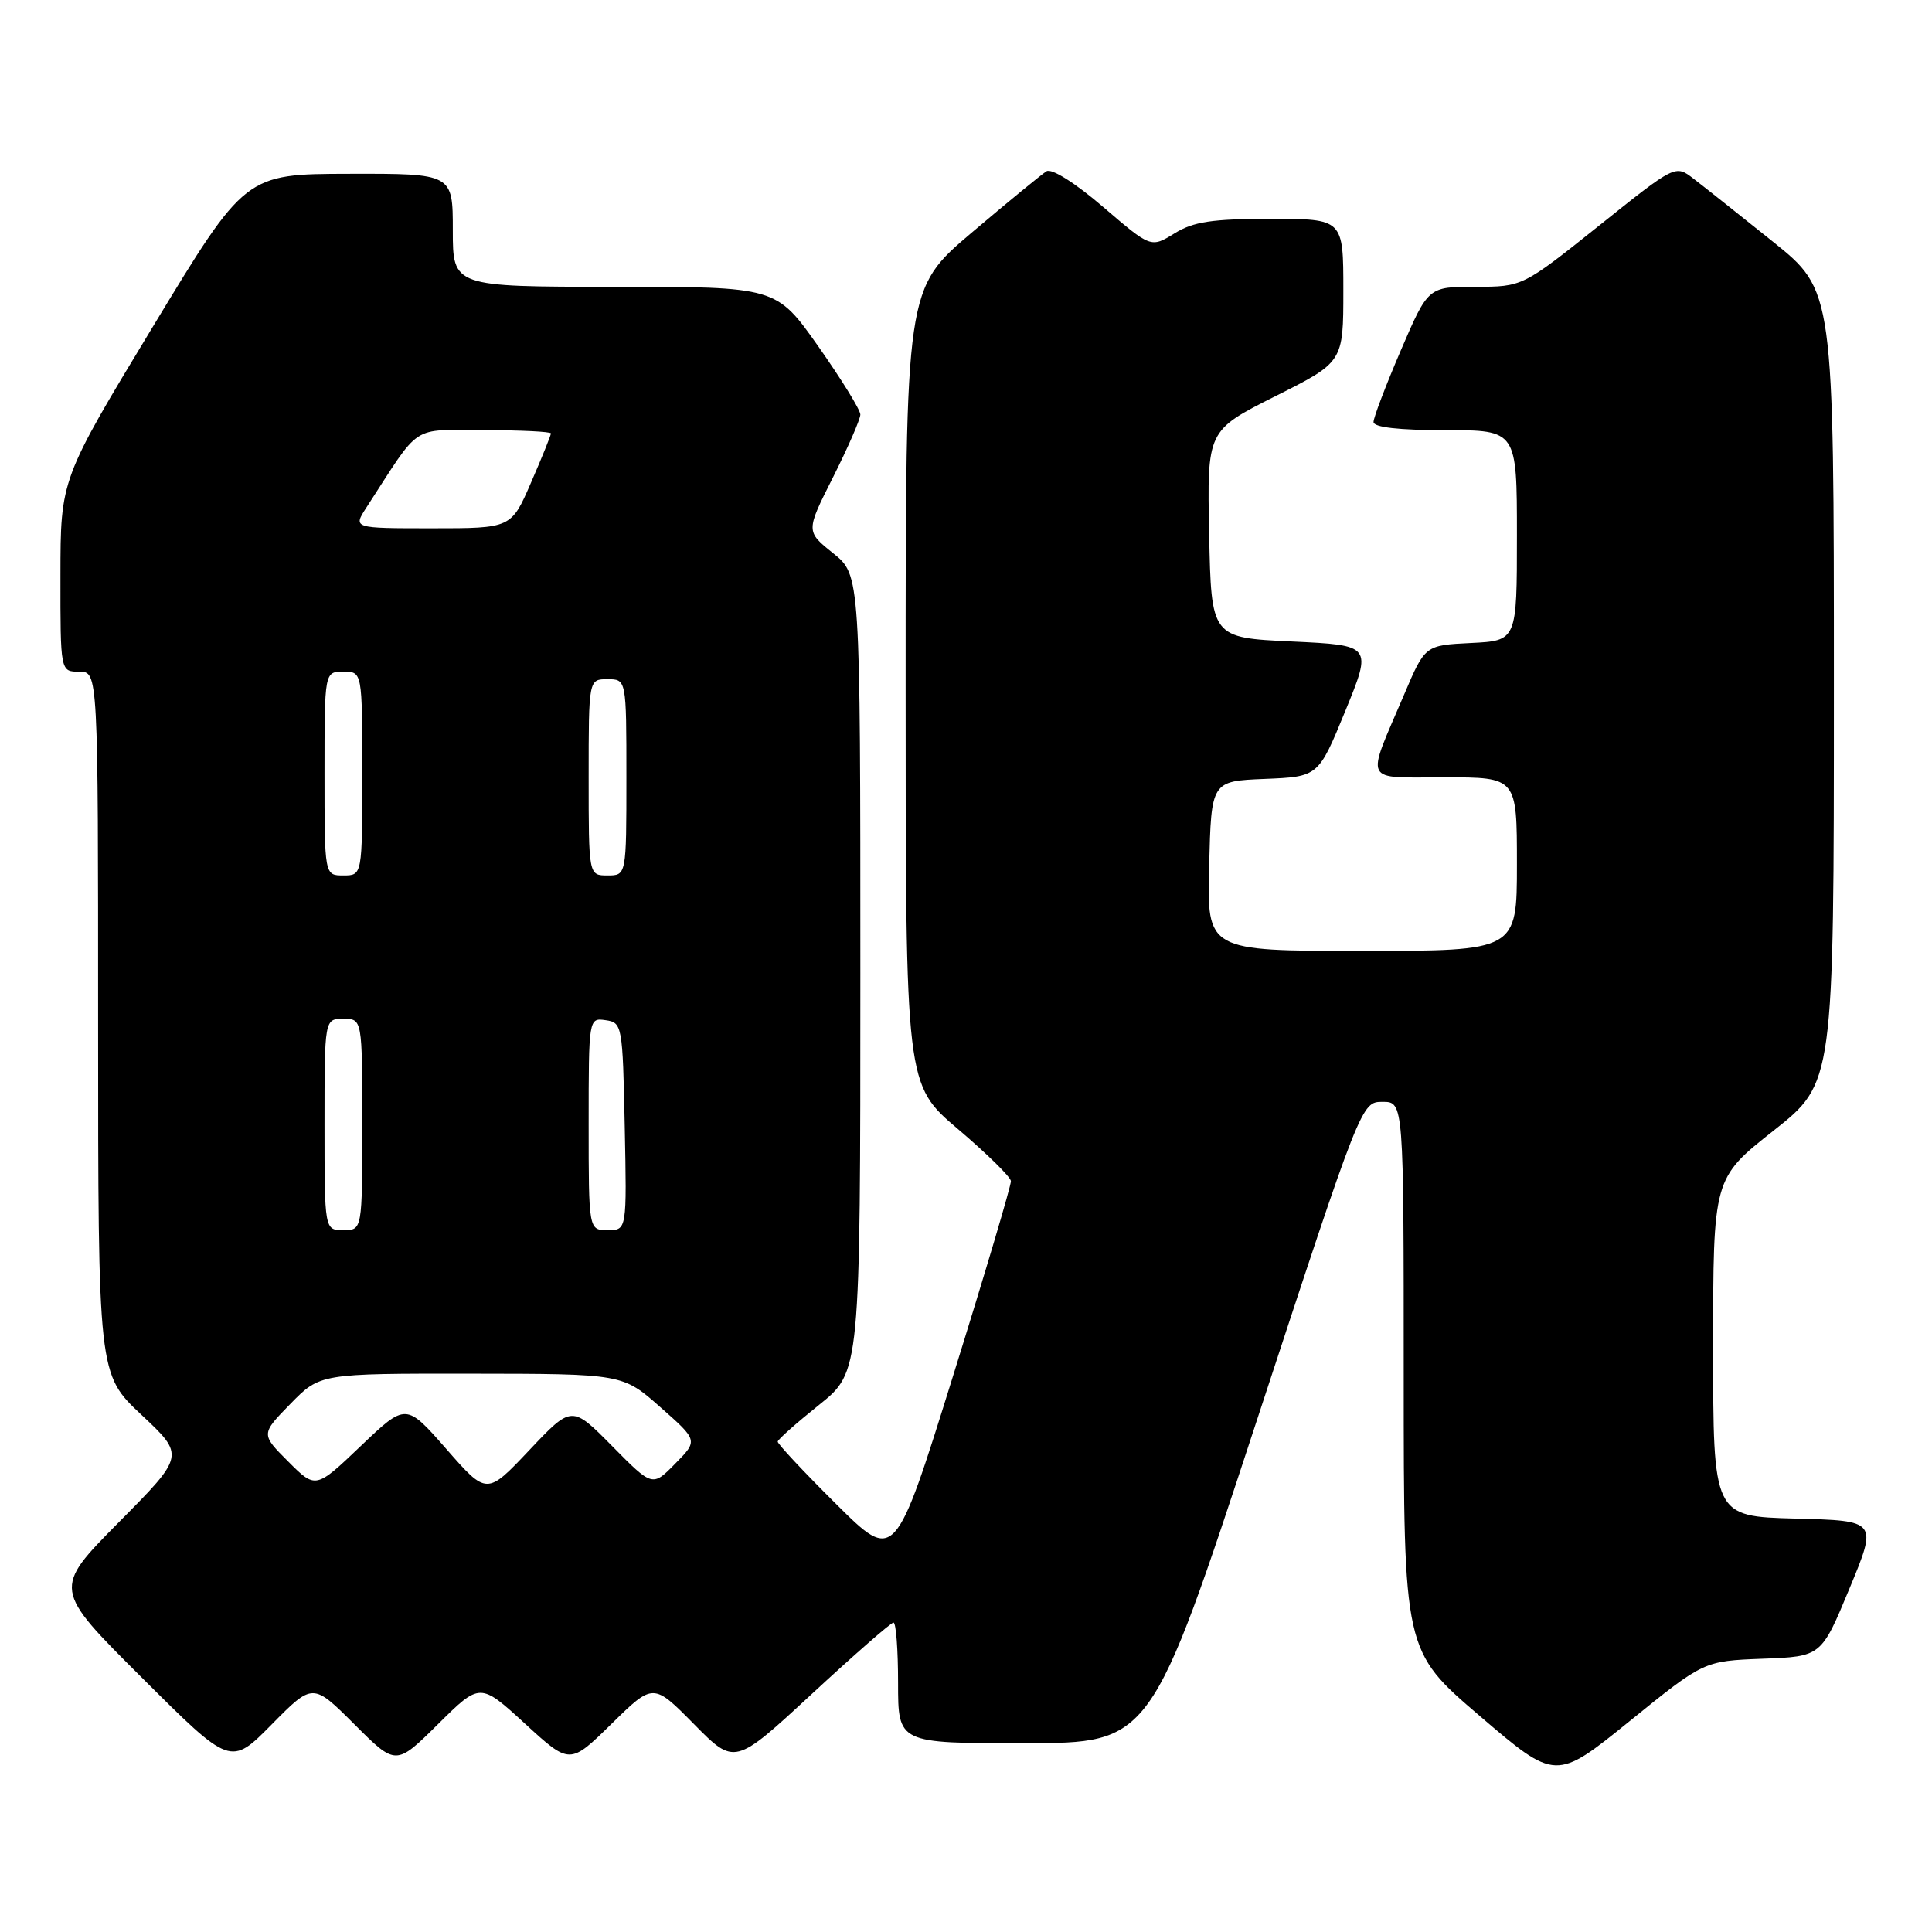 <?xml version="1.0" encoding="UTF-8" standalone="no"?>
<!DOCTYPE svg PUBLIC "-//W3C//DTD SVG 1.1//EN" "http://www.w3.org/Graphics/SVG/1.1/DTD/svg11.dtd" >
<svg xmlns="http://www.w3.org/2000/svg" xmlns:xlink="http://www.w3.org/1999/xlink" version="1.1" viewBox="0 0 256 256">
 <g >
 <path fill="currentColor"
d=" M 233.55 219.79 C 241.33 219.50 241.33 219.50 245.06 210.50 C 248.79 201.50 248.79 201.50 237.90 201.22 C 227.00 200.93 227.00 200.93 227.00 178.54 C 227.00 156.14 227.00 156.14 235.00 149.82 C 243.00 143.50 243.00 143.50 243.00 91.00 C 243.00 38.50 243.00 38.50 234.89 32.00 C 230.43 28.42 225.70 24.67 224.38 23.66 C 221.99 21.82 221.99 21.82 211.87 29.91 C 201.74 38.00 201.74 38.00 195.49 38.00 C 189.24 38.00 189.24 38.00 185.62 46.42 C 183.63 51.06 182.00 55.33 182.00 55.92 C 182.00 56.62 185.38 57.00 191.50 57.00 C 201.00 57.00 201.00 57.00 201.00 70.95 C 201.00 84.90 201.00 84.90 194.92 85.20 C 188.83 85.50 188.83 85.50 186.06 92.02 C 180.94 104.03 180.44 103.00 191.43 103.00 C 201.00 103.00 201.00 103.00 201.00 114.50 C 201.00 126.00 201.00 126.00 180.47 126.00 C 159.93 126.00 159.93 126.00 160.22 114.75 C 160.50 103.50 160.50 103.50 167.59 103.21 C 174.69 102.92 174.69 102.92 178.26 94.21 C 181.82 85.50 181.82 85.50 171.16 85.00 C 160.50 84.50 160.50 84.50 160.22 70.77 C 159.94 57.05 159.94 57.05 168.97 52.51 C 178.00 47.98 178.00 47.98 178.00 38.49 C 178.00 29.00 178.00 29.00 168.37 29.00 C 160.61 29.00 158.13 29.37 155.62 30.93 C 152.50 32.85 152.50 32.85 146.17 27.42 C 142.47 24.24 139.35 22.28 138.67 22.69 C 138.03 23.09 133.56 26.75 128.75 30.83 C 120.00 38.26 120.00 38.26 120.00 90.99 C 120.00 143.72 120.00 143.72 126.94 149.61 C 130.75 152.85 133.91 155.95 133.95 156.50 C 133.99 157.05 130.55 168.64 126.30 182.27 C 118.58 207.03 118.58 207.03 110.79 199.29 C 106.50 195.03 103.02 191.31 103.05 191.02 C 103.07 190.74 105.55 188.54 108.55 186.14 C 114.00 181.77 114.00 181.77 114.00 128.98 C 114.00 76.19 114.00 76.19 110.39 73.30 C 106.77 70.40 106.77 70.40 110.39 63.22 C 112.37 59.28 114.00 55.54 114.00 54.93 C 114.00 54.31 111.49 50.25 108.43 45.90 C 102.86 38.00 102.86 38.00 81.43 38.00 C 60.00 38.00 60.00 38.00 60.00 30.50 C 60.00 23.00 60.00 23.00 46.25 23.03 C 32.50 23.06 32.50 23.06 20.26 43.28 C 8.02 63.50 8.02 63.50 8.01 76.25 C 8.00 89.00 8.00 89.00 10.50 89.00 C 13.00 89.00 13.00 89.00 13.00 135.54 C 13.00 182.09 13.00 182.09 18.75 187.48 C 24.50 192.87 24.50 192.87 15.75 201.70 C 7.00 210.54 7.00 210.54 18.78 222.28 C 30.55 234.02 30.55 234.02 36.00 228.50 C 41.45 222.98 41.45 222.98 46.96 228.48 C 52.46 233.98 52.46 233.98 58.04 228.46 C 63.61 222.94 63.61 222.94 69.56 228.39 C 75.50 233.84 75.50 233.84 81.03 228.42 C 86.56 222.99 86.56 222.99 91.96 228.46 C 97.35 233.92 97.35 233.92 107.57 224.46 C 113.19 219.26 118.06 215.00 118.39 215.00 C 118.73 215.00 119.00 218.60 119.00 223.00 C 119.00 231.00 119.00 231.00 135.75 230.98 C 152.50 230.97 152.50 230.97 166.45 188.48 C 180.39 146.00 180.39 146.00 183.20 146.00 C 186.00 146.00 186.00 146.00 186.00 182.37 C 186.00 218.75 186.00 218.75 196.07 227.37 C 206.14 235.98 206.14 235.98 215.96 228.04 C 225.77 220.09 225.77 220.09 233.55 219.79 Z  M 59.15 192.01 C 53.79 185.90 53.79 185.90 47.81 191.60 C 41.83 197.30 41.83 197.30 38.20 193.67 C 34.56 190.03 34.56 190.03 38.48 186.02 C 42.41 182.00 42.41 182.00 62.45 182.02 C 82.50 182.04 82.50 182.04 87.50 186.46 C 92.50 190.87 92.50 190.87 89.47 193.94 C 86.45 197.02 86.45 197.02 81.11 191.61 C 75.76 186.20 75.76 186.20 70.13 192.16 C 64.50 198.12 64.50 198.12 59.15 192.01 Z  M 43.00 149.00 C 43.00 135.00 43.00 135.00 45.50 135.00 C 48.00 135.00 48.00 135.00 48.00 149.00 C 48.00 163.00 48.00 163.00 45.50 163.00 C 43.00 163.00 43.00 163.00 43.00 149.00 Z  M 78.00 148.93 C 78.00 134.91 78.01 134.86 80.25 135.18 C 82.44 135.49 82.51 135.85 82.78 149.25 C 83.06 163.00 83.06 163.00 80.53 163.00 C 78.00 163.00 78.00 163.00 78.00 148.93 Z  M 43.00 102.50 C 43.00 89.00 43.00 89.00 45.50 89.00 C 48.00 89.00 48.00 89.00 48.00 102.50 C 48.00 116.00 48.00 116.00 45.50 116.00 C 43.00 116.00 43.00 116.00 43.00 102.50 Z  M 78.00 103.00 C 78.00 90.00 78.00 90.00 80.50 90.00 C 83.00 90.00 83.00 90.00 83.00 103.00 C 83.00 116.00 83.00 116.00 80.50 116.00 C 78.00 116.00 78.00 116.00 78.00 103.00 Z  M 48.55 67.25 C 55.88 55.95 54.29 57.00 64.13 57.00 C 69.01 57.00 73.00 57.20 73.00 57.43 C 73.00 57.67 71.82 60.60 70.37 63.93 C 67.74 70.00 67.74 70.00 57.25 70.00 C 46.77 70.00 46.77 70.00 48.55 67.25 Z "/>
</g>
</svg>